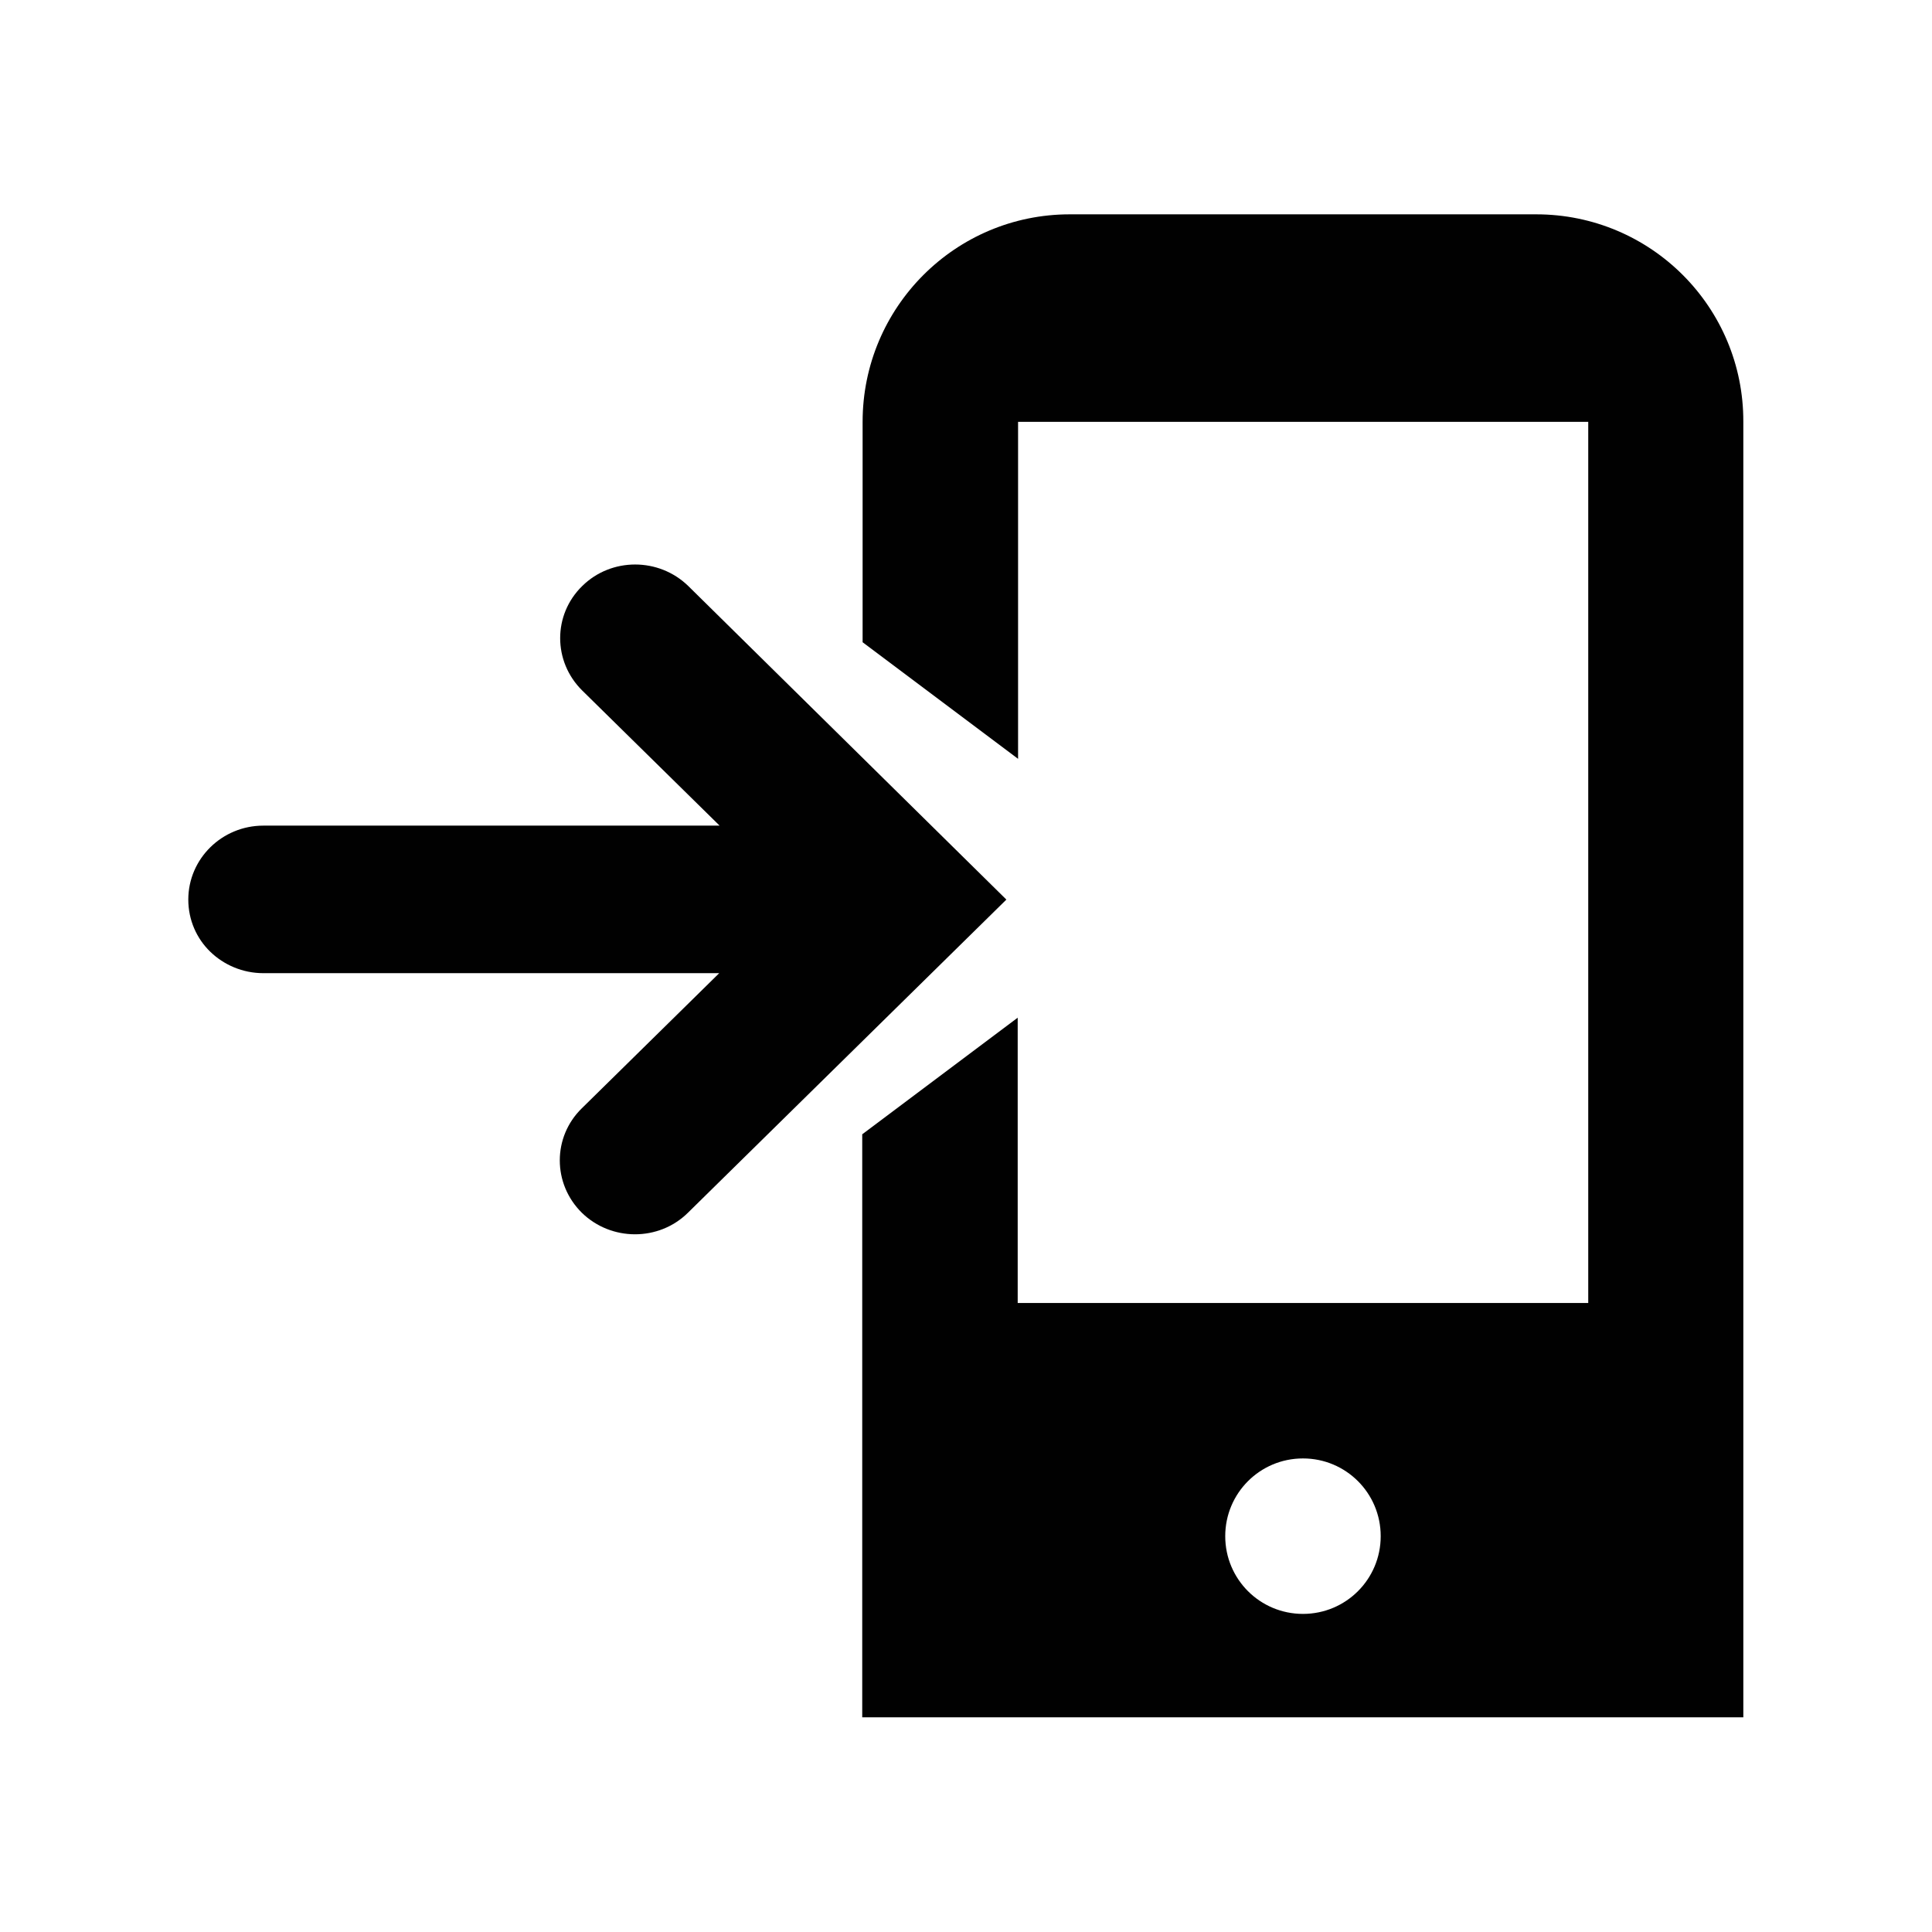 <?xml version="1.0" encoding="utf-8"?>
<!-- Generator: Adobe Illustrator 18.1.1, SVG Export Plug-In . SVG Version: 6.00 Build 0)  -->
<svg version="1.1" id="Layer_1" xmlns="http://www.w3.org/2000/svg" xmlns:xlink="http://www.w3.org/1999/xlink" x="0px" y="0px"
	 width="512px" height="512px" viewBox="0 0 512 512" enable-background="new 0 0 512 512" xml:space="preserve">
<g>
	<path fill-rule="evenodd" clip-rule="evenodd" fill="#010101" d="M407.1,56.8H283.5c-30.3,0-54.9,24.6-54.9,55v58.4l41.2,30.9
		v-89.3h151.1v233.5H269.7v-75.6l-41.2,30.9v44.6v41.2v68.7h233.5v-68.7v-41.2V111.8C462.1,81.4,437.5,56.8,407.1,56.8z
		 M345.3,427.7c-11.4,0-20.6-9.2-20.6-20.6c0-11.4,9.2-20.6,20.6-20.6c11.4,0,20.6,9.2,20.6,20.6
		C365.9,418.5,356.7,427.7,345.3,427.7z"/>
	<path fill="#010101" d="M182.4,155.3c-7.8-7.6-20.4-7.6-28.1,0c-7.8,7.6-7.8,20,0,27.7l36.4,35.8H69.8c-11,0-19.9,8.8-19.9,19.6
		c0,5.4,2.2,10.3,5.8,13.8c3.6,3.5,8.6,5.7,14.1,5.7h120.8l-36.4,35.8c-7.8,7.6-7.8,20,0,27.7c7.8,7.6,20.4,7.6,28.1,0l84.4-83
		L182.4,155.3z"/>
</g>
</svg>
